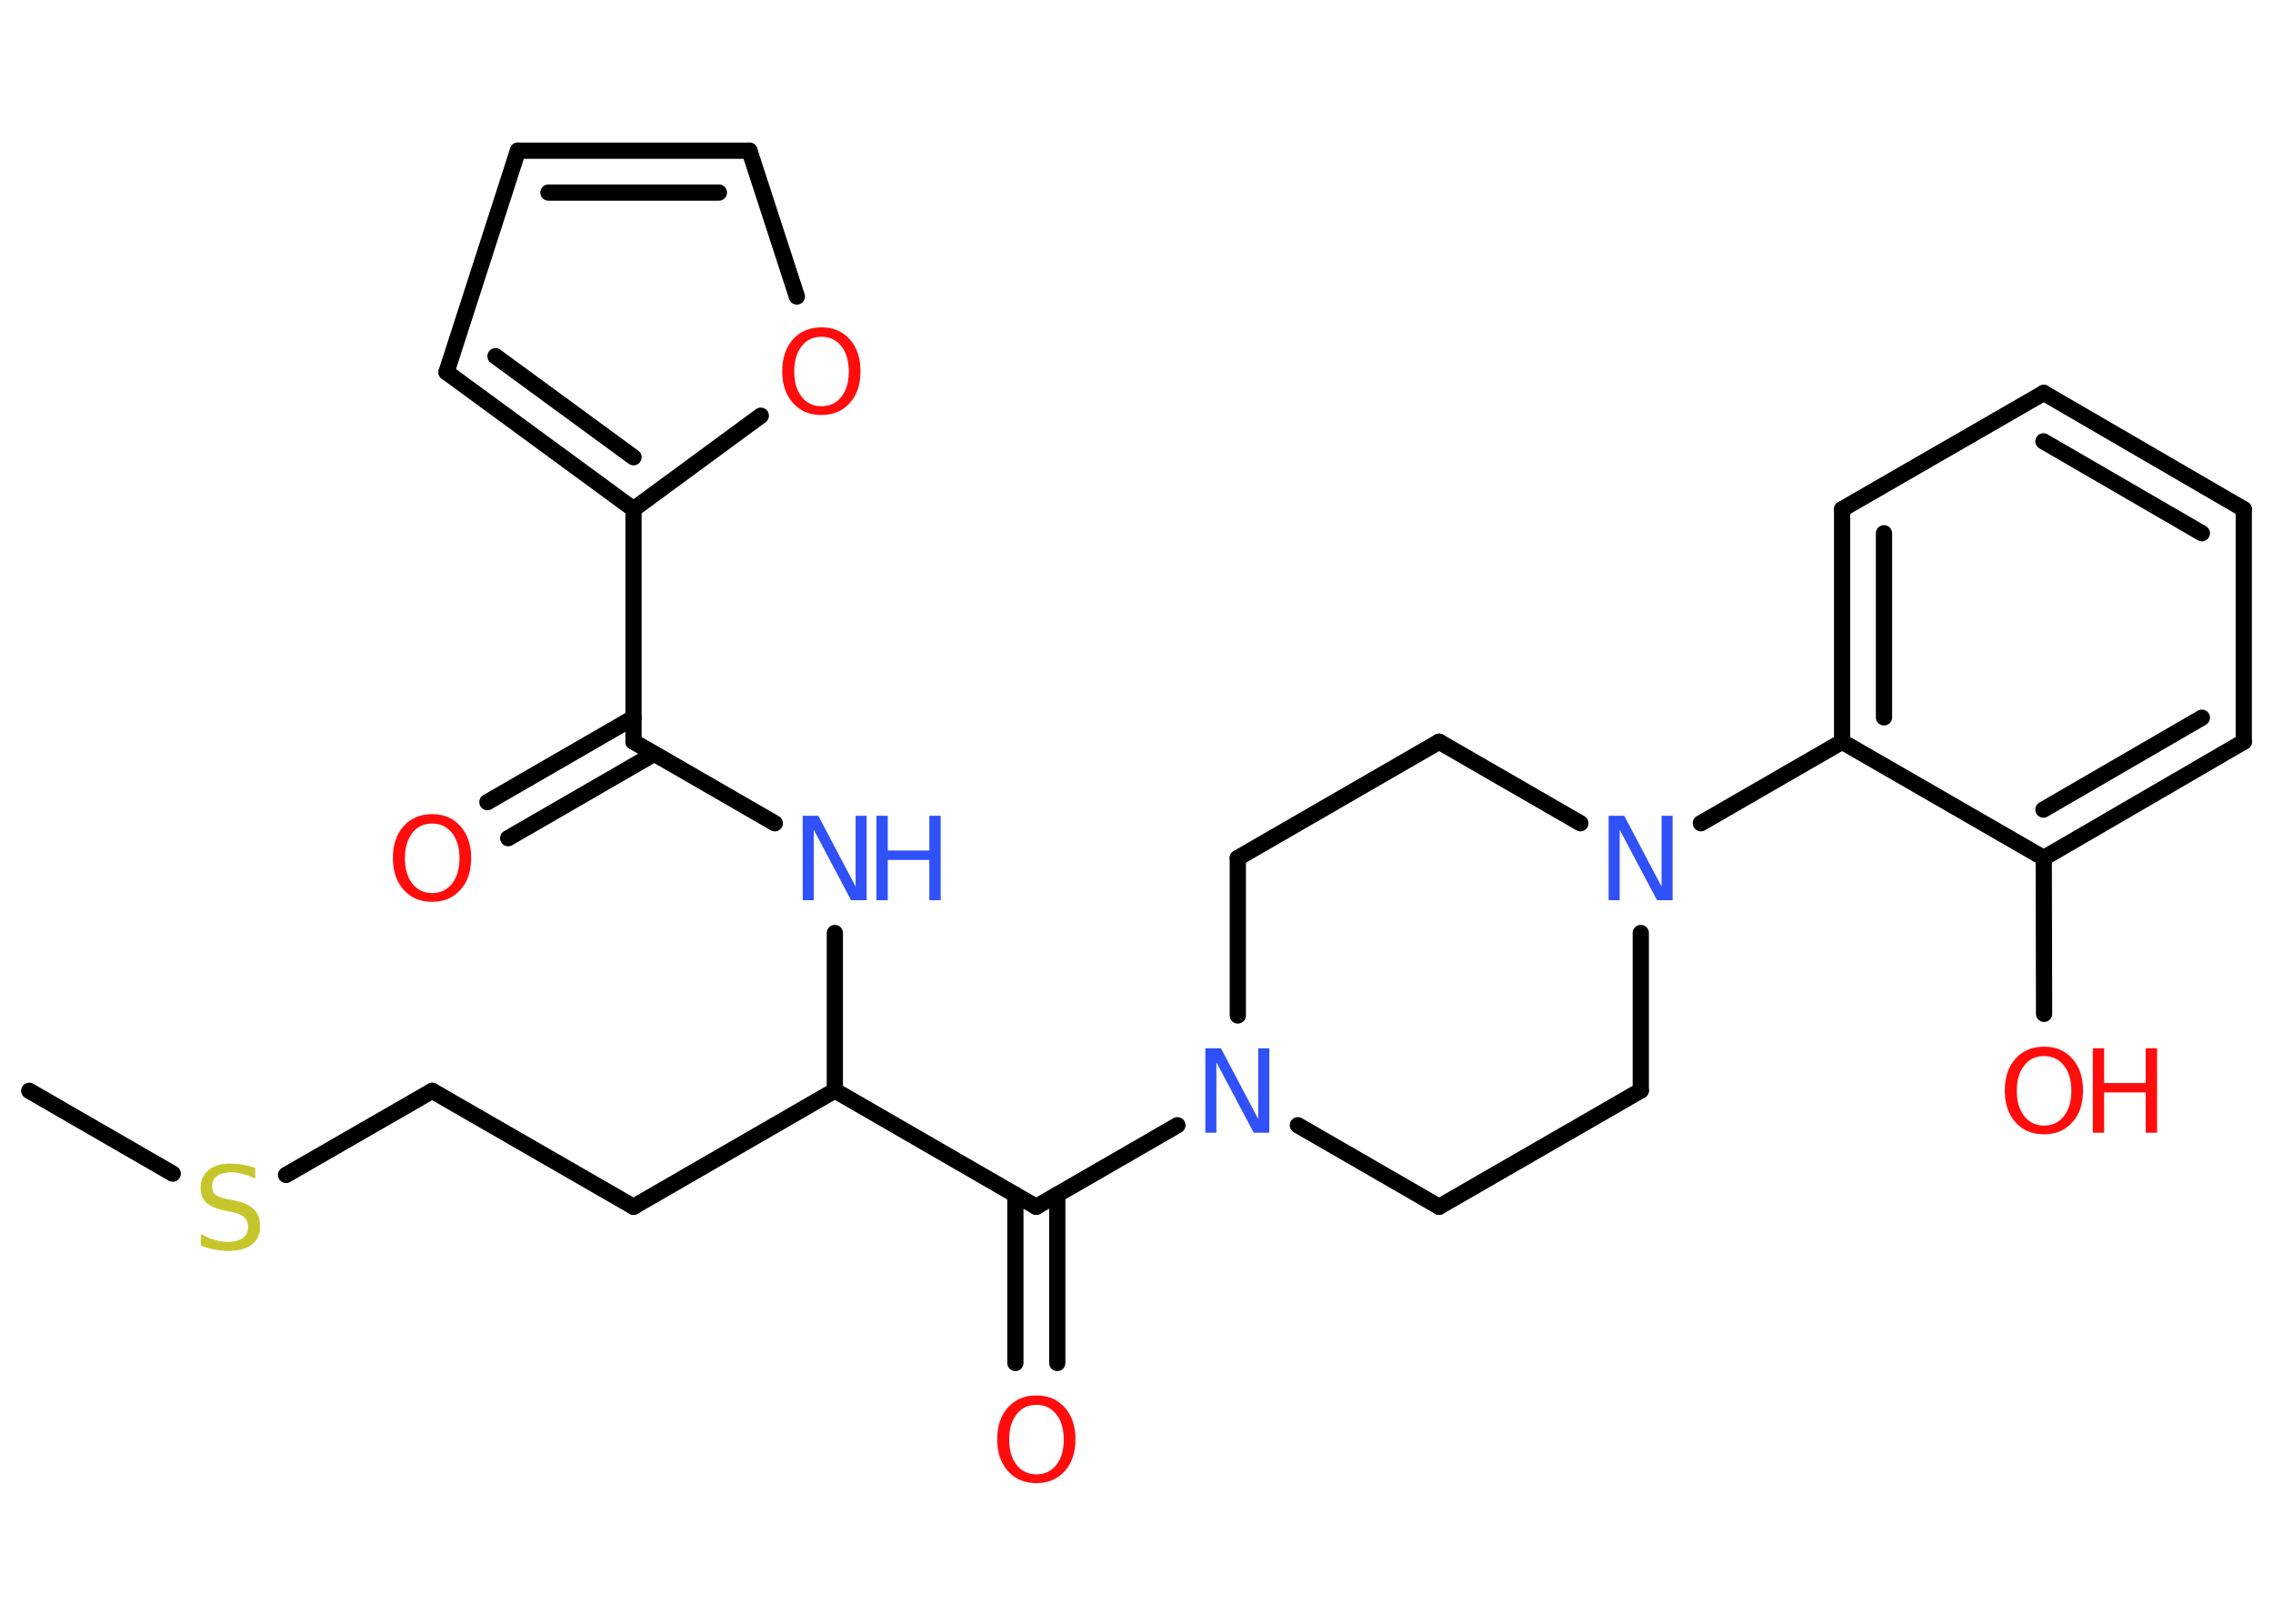 <?xml version='1.0' encoding='UTF-8'?>
<!DOCTYPE svg PUBLIC "-//W3C//DTD SVG 1.1//EN" "http://www.w3.org/Graphics/SVG/1.1/DTD/svg11.dtd">
<svg version='1.2' xmlns='http://www.w3.org/2000/svg' xmlns:xlink='http://www.w3.org/1999/xlink' width='70.0mm' height='50.0mm' viewBox='0 0 70.0 50.0'>
  <desc>Generated by the Chemistry Development Kit (http://github.com/cdk)</desc>
  <g stroke-linecap='round' stroke-linejoin='round' stroke='#000000' stroke-width='.5' fill='#FF0D0D'>
    <rect x='.0' y='.0' width='70.0' height='50.0' fill='#FFFFFF' stroke='none'/>
    <g id='mol1' class='mol'>
      <line id='mol1bnd1' class='bond' x1='.9' y1='33.59' x2='5.32' y2='36.14'/>
      <line id='mol1bnd2' class='bond' x1='8.81' y1='36.18' x2='13.31' y2='33.59'/>
      <line id='mol1bnd3' class='bond' x1='13.31' y1='33.59' x2='19.51' y2='37.16'/>
      <line id='mol1bnd4' class='bond' x1='19.51' y1='37.16' x2='25.71' y2='33.58'/>
      <line id='mol1bnd5' class='bond' x1='25.71' y1='33.58' x2='25.71' y2='28.73'/>
      <line id='mol1bnd6' class='bond' x1='23.86' y1='25.35' x2='19.51' y2='22.84'/>
      <g id='mol1bnd7' class='bond'>
        <line x1='20.15' y1='23.21' x2='15.65' y2='25.81'/>
        <line x1='19.51' y1='22.1' x2='15.01' y2='24.7'/>
      </g>
      <line id='mol1bnd8' class='bond' x1='19.51' y1='22.84' x2='19.51' y2='15.68'/>
      <g id='mol1bnd9' class='bond'>
        <line x1='13.75' y1='11.46' x2='19.51' y2='15.68'/>
        <line x1='15.26' y1='10.97' x2='19.51' y2='14.08'/>
      </g>
      <line id='mol1bnd10' class='bond' x1='13.75' y1='11.46' x2='15.95' y2='4.64'/>
      <g id='mol1bnd11' class='bond'>
        <line x1='23.08' y1='4.64' x2='15.95' y2='4.64'/>
        <line x1='22.14' y1='5.93' x2='16.89' y2='5.93'/>
      </g>
      <line id='mol1bnd12' class='bond' x1='23.08' y1='4.64' x2='24.54' y2='9.13'/>
      <line id='mol1bnd13' class='bond' x1='19.51' y1='15.68' x2='23.43' y2='12.8'/>
      <line id='mol1bnd14' class='bond' x1='25.71' y1='33.58' x2='31.91' y2='37.16'/>
      <g id='mol1bnd15' class='bond'>
        <line x1='32.56' y1='36.79' x2='32.56' y2='41.97'/>
        <line x1='31.27' y1='36.79' x2='31.27' y2='41.97'/>
      </g>
      <line id='mol1bnd16' class='bond' x1='31.91' y1='37.16' x2='36.26' y2='34.65'/>
      <line id='mol1bnd17' class='bond' x1='39.97' y1='34.65' x2='44.32' y2='37.16'/>
      <line id='mol1bnd18' class='bond' x1='44.32' y1='37.16' x2='50.53' y2='33.58'/>
      <line id='mol1bnd19' class='bond' x1='50.53' y1='33.58' x2='50.53' y2='28.73'/>
      <line id='mol1bnd20' class='bond' x1='52.38' y1='25.35' x2='56.73' y2='22.84'/>
      <g id='mol1bnd21' class='bond'>
        <line x1='56.73' y1='15.68' x2='56.73' y2='22.84'/>
        <line x1='58.02' y1='16.42' x2='58.02' y2='22.09'/>
      </g>
      <line id='mol1bnd22' class='bond' x1='56.73' y1='15.68' x2='62.94' y2='12.1'/>
      <g id='mol1bnd23' class='bond'>
        <line x1='69.1' y1='15.68' x2='62.94' y2='12.1'/>
        <line x1='67.81' y1='16.42' x2='62.93' y2='13.59'/>
      </g>
      <line id='mol1bnd24' class='bond' x1='69.1' y1='15.68' x2='69.1' y2='22.84'/>
      <g id='mol1bnd25' class='bond'>
        <line x1='62.94' y1='26.42' x2='69.1' y2='22.84'/>
        <line x1='62.93' y1='24.93' x2='67.81' y2='22.1'/>
      </g>
      <line id='mol1bnd26' class='bond' x1='56.73' y1='22.84' x2='62.94' y2='26.42'/>
      <line id='mol1bnd27' class='bond' x1='62.94' y1='26.42' x2='62.95' y2='31.22'/>
      <line id='mol1bnd28' class='bond' x1='48.67' y1='25.35' x2='44.32' y2='22.84'/>
      <line id='mol1bnd29' class='bond' x1='44.32' y1='22.84' x2='38.12' y2='26.42'/>
      <line id='mol1bnd30' class='bond' x1='38.12' y1='31.27' x2='38.12' y2='26.42'/>
      <path id='mol1atm2' class='atom' d='M7.86 35.95v.34q-.2 -.09 -.38 -.14q-.18 -.05 -.35 -.05q-.29 .0 -.44 .11q-.16 .11 -.16 .32q.0 .17 .11 .26q.11 .09 .39 .14l.21 .04q.39 .08 .58 .27q.19 .19 .19 .51q.0 .38 -.25 .57q-.25 .2 -.75 .2q-.18 .0 -.39 -.04q-.21 -.04 -.43 -.12v-.36q.21 .12 .42 .18q.21 .06 .4 .06q.3 .0 .47 -.12q.16 -.12 .16 -.34q.0 -.19 -.12 -.3q-.12 -.11 -.38 -.16l-.21 -.04q-.39 -.08 -.57 -.24q-.18 -.17 -.18 -.46q.0 -.35 .24 -.55q.24 -.2 .67 -.2q.18 .0 .37 .03q.19 .03 .39 .1z' stroke='none' fill='#C6C62C'/>
      <g id='mol1atm6' class='atom'>
        <path d='M24.73 25.12h.47l1.15 2.18v-2.18h.34v2.6h-.48l-1.15 -2.17v2.17h-.34v-2.6z' stroke='none' fill='#3050F8'/>
        <path d='M26.99 25.12h.35v1.07h1.28v-1.07h.35v2.6h-.35v-1.24h-1.28v1.24h-.35v-2.6z' stroke='none' fill='#3050F8'/>
      </g>
      <path id='mol1atm8' class='atom' d='M13.31 25.36q-.39 .0 -.61 .29q-.23 .29 -.23 .78q.0 .49 .23 .78q.23 .29 .61 .29q.38 .0 .61 -.29q.23 -.29 .23 -.78q.0 -.49 -.23 -.78q-.23 -.29 -.61 -.29zM13.31 25.07q.54 .0 .87 .37q.33 .37 .33 .98q.0 .62 -.33 .98q-.33 .37 -.87 .37q-.55 .0 -.88 -.37q-.33 -.37 -.33 -.98q.0 -.61 .33 -.98q.33 -.37 .88 -.37z' stroke='none'/>
      <path id='mol1atm13' class='atom' d='M25.3 10.37q-.39 .0 -.61 .29q-.23 .29 -.23 .78q.0 .49 .23 .78q.23 .29 .61 .29q.38 .0 .61 -.29q.23 -.29 .23 -.78q.0 -.49 -.23 -.78q-.23 -.29 -.61 -.29zM25.3 10.08q.54 .0 .87 .37q.33 .37 .33 .98q.0 .62 -.33 .98q-.33 .37 -.87 .37q-.55 .0 -.88 -.37q-.33 -.37 -.33 -.98q.0 -.61 .33 -.98q.33 -.37 .88 -.37z' stroke='none'/>
      <path id='mol1atm15' class='atom' d='M31.92 43.26q-.39 .0 -.61 .29q-.23 .29 -.23 .78q.0 .49 .23 .78q.23 .29 .61 .29q.38 .0 .61 -.29q.23 -.29 .23 -.78q.0 -.49 -.23 -.78q-.23 -.29 -.61 -.29zM31.92 42.97q.54 .0 .87 .37q.33 .37 .33 .98q.0 .62 -.33 .98q-.33 .37 -.87 .37q-.55 .0 -.88 -.37q-.33 -.37 -.33 -.98q.0 -.61 .33 -.98q.33 -.37 .88 -.37z' stroke='none'/>
      <path id='mol1atm16' class='atom' d='M37.13 32.28h.47l1.15 2.18v-2.18h.34v2.6h-.48l-1.15 -2.17v2.17h-.34v-2.6z' stroke='none' fill='#3050F8'/>
      <path id='mol1atm19' class='atom' d='M49.55 25.12h.47l1.15 2.18v-2.18h.34v2.6h-.48l-1.15 -2.17v2.17h-.34v-2.6z' stroke='none' fill='#3050F8'/>
      <g id='mol1atm26' class='atom'>
        <path d='M62.95 32.52q-.39 .0 -.61 .29q-.23 .29 -.23 .78q.0 .49 .23 .78q.23 .29 .61 .29q.38 .0 .61 -.29q.23 -.29 .23 -.78q.0 -.49 -.23 -.78q-.23 -.29 -.61 -.29zM62.95 32.23q.54 .0 .87 .37q.33 .37 .33 .98q.0 .62 -.33 .98q-.33 .37 -.87 .37q-.55 .0 -.88 -.37q-.33 -.37 -.33 -.98q.0 -.61 .33 -.98q.33 -.37 .88 -.37z' stroke='none'/>
        <path d='M64.45 32.28h.35v1.07h1.28v-1.07h.35v2.6h-.35v-1.24h-1.28v1.24h-.35v-2.6z' stroke='none'/>
      </g>
    </g>
  </g>
</svg>
